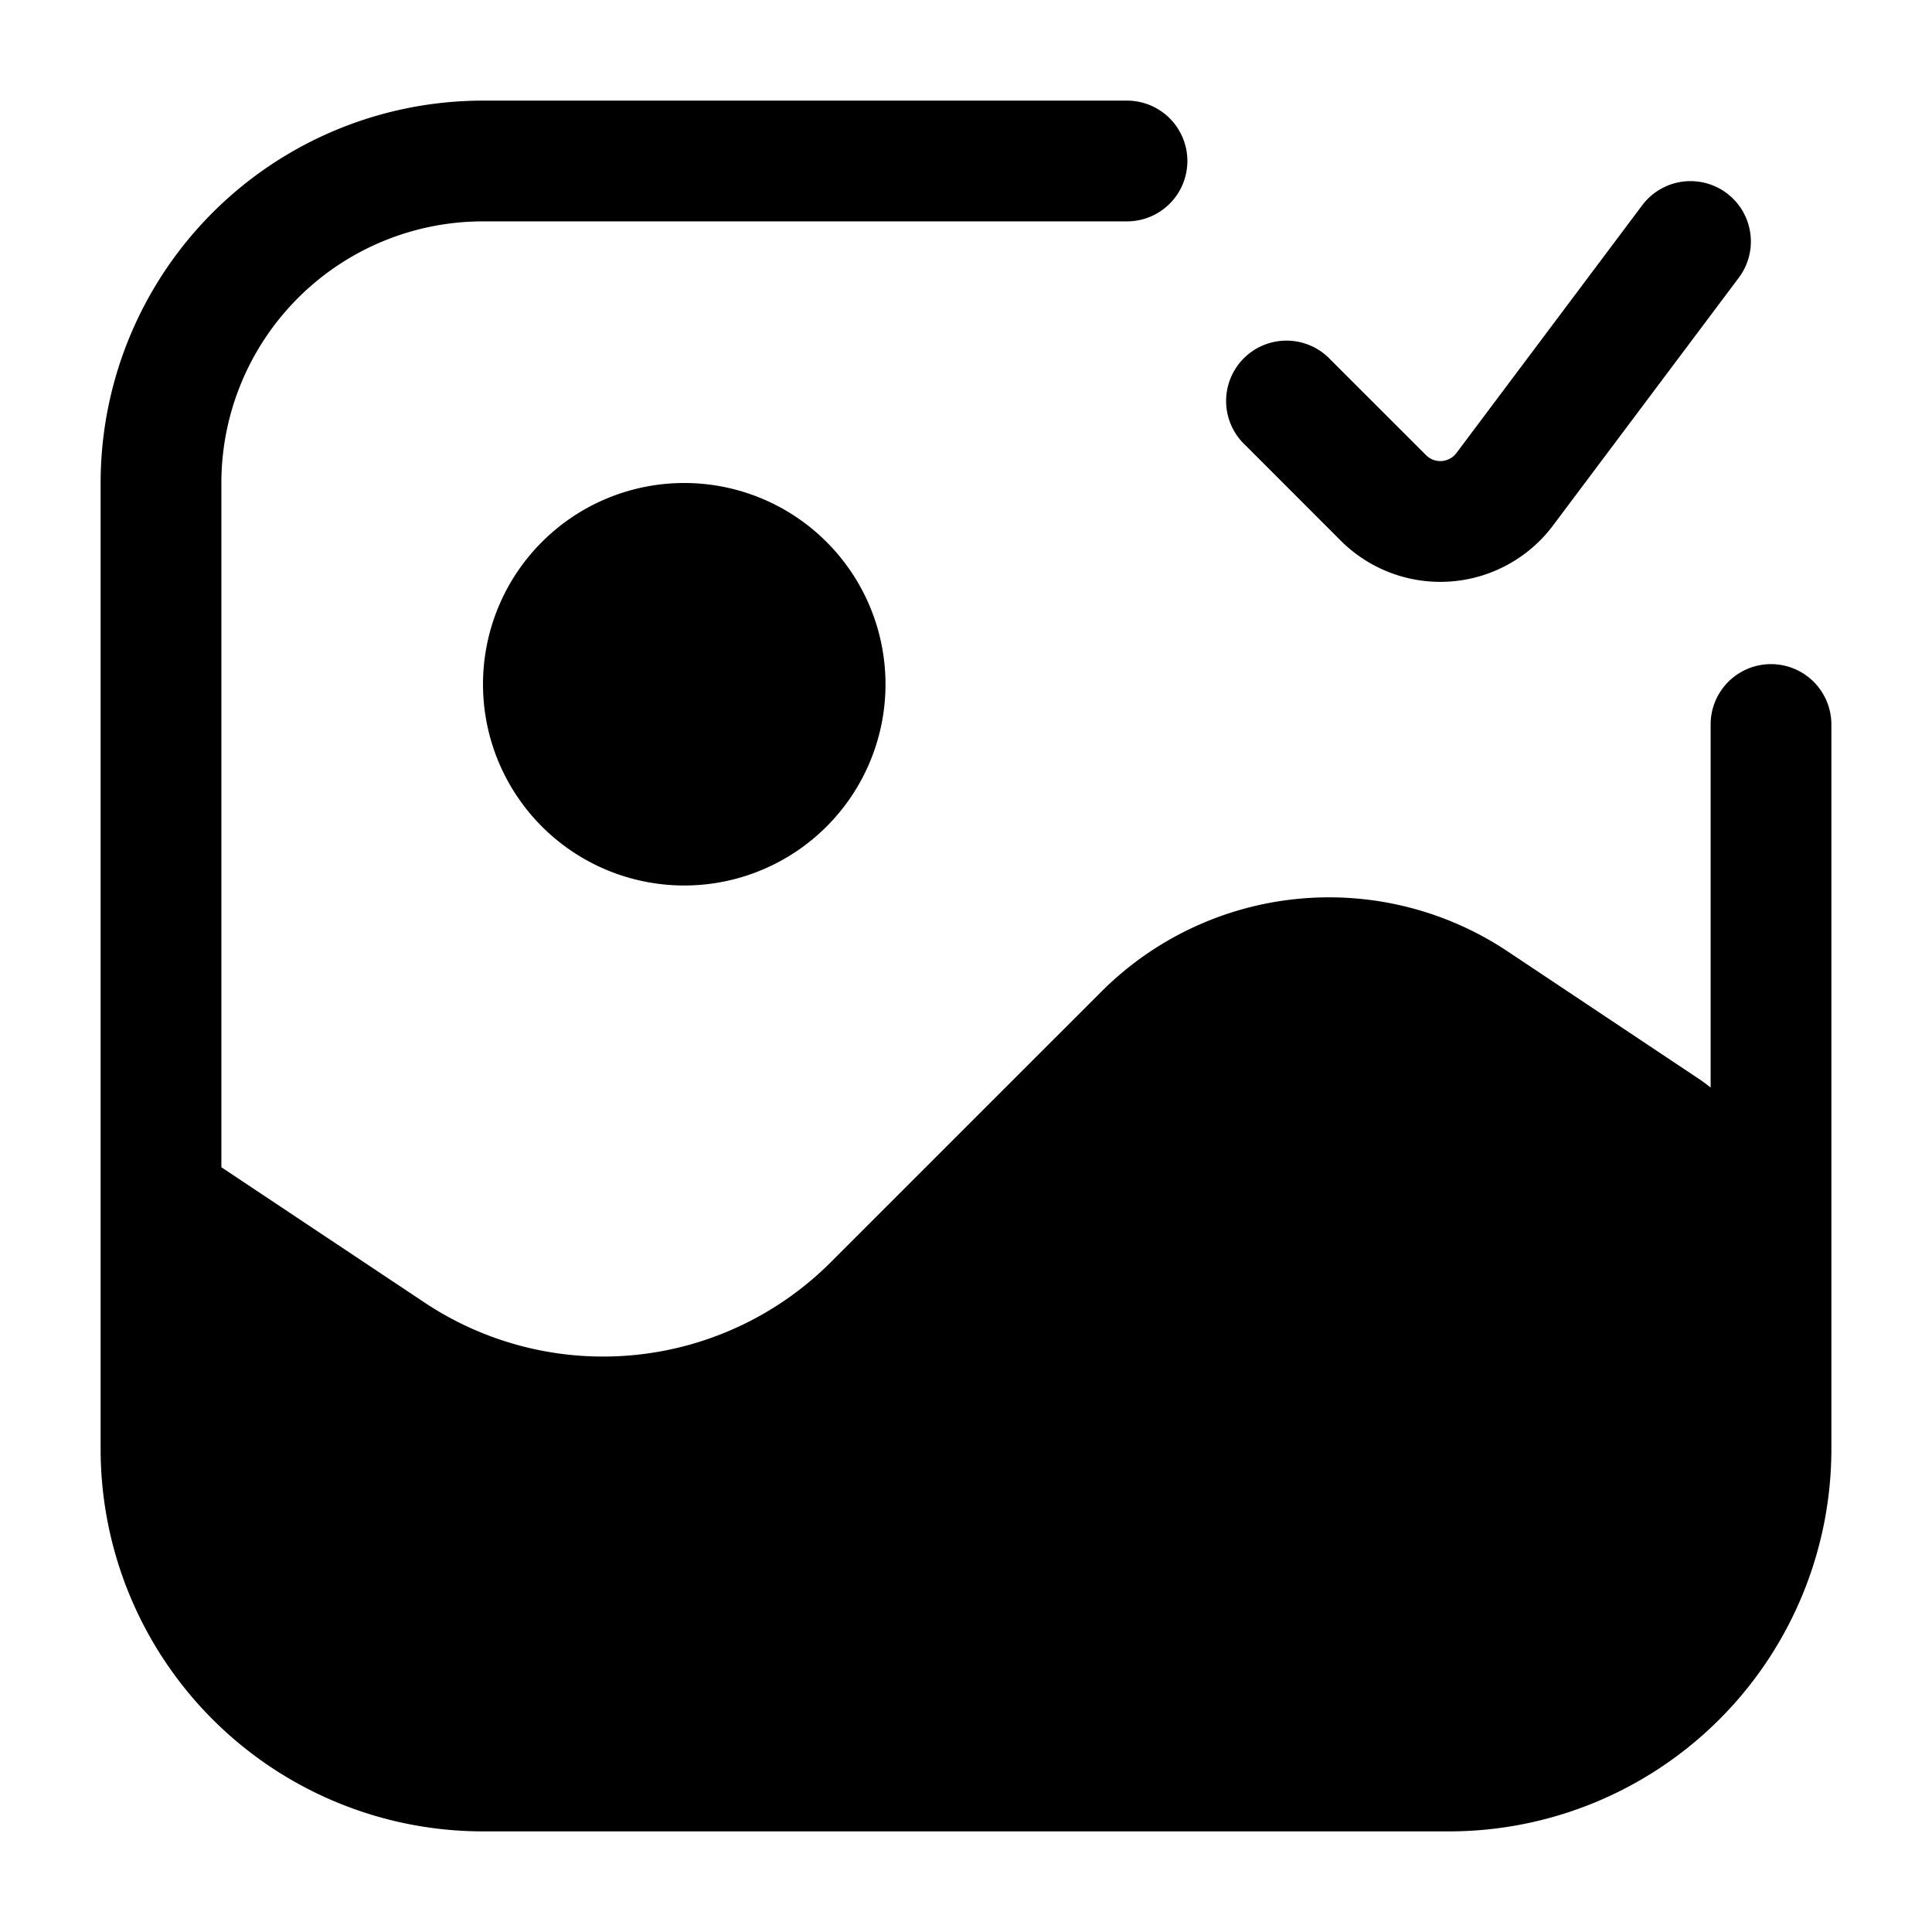 <svg xmlns="http://www.w3.org/2000/svg" width="1em" height="1em" viewBox="0 0 24 24">
  <path fill="currentColor" fill-rule="evenodd" d="M2.75 6A3.25 3.25 0 0 1 6 2.75h8a.75.75 0 0 0 0-1.5H6A4.75 4.75 0 0 0 1.25 6v12A4.75 4.75 0 0 0 6 22.75h12A4.75 4.75 0 0 0 22.75 18V9a.75.75 0 0 0-1.5 0v4.51a2.002 2.002 0 0 0-.14-.104l-2.381-1.587a4 4 0 0 0-5.048.5L10.32 15.68a4 4 0 0 1-5.047.5L2.75 14.5V6ZM11 8.5a2.5 2.5 0 1 1-5 0 2.5 2.5 0 0 1 5 0Zm10.6-5.05a.75.75 0 1 0-1.2-.9l-2.308 3.078a.25.25 0 0 1-.377.026L16.53 4.47a.75.75 0 1 0-1.06 1.06l1.184 1.185a1.75 1.75 0 0 0 2.638-.187L21.6 3.45Z" clip-rule="evenodd"/>
</svg>
